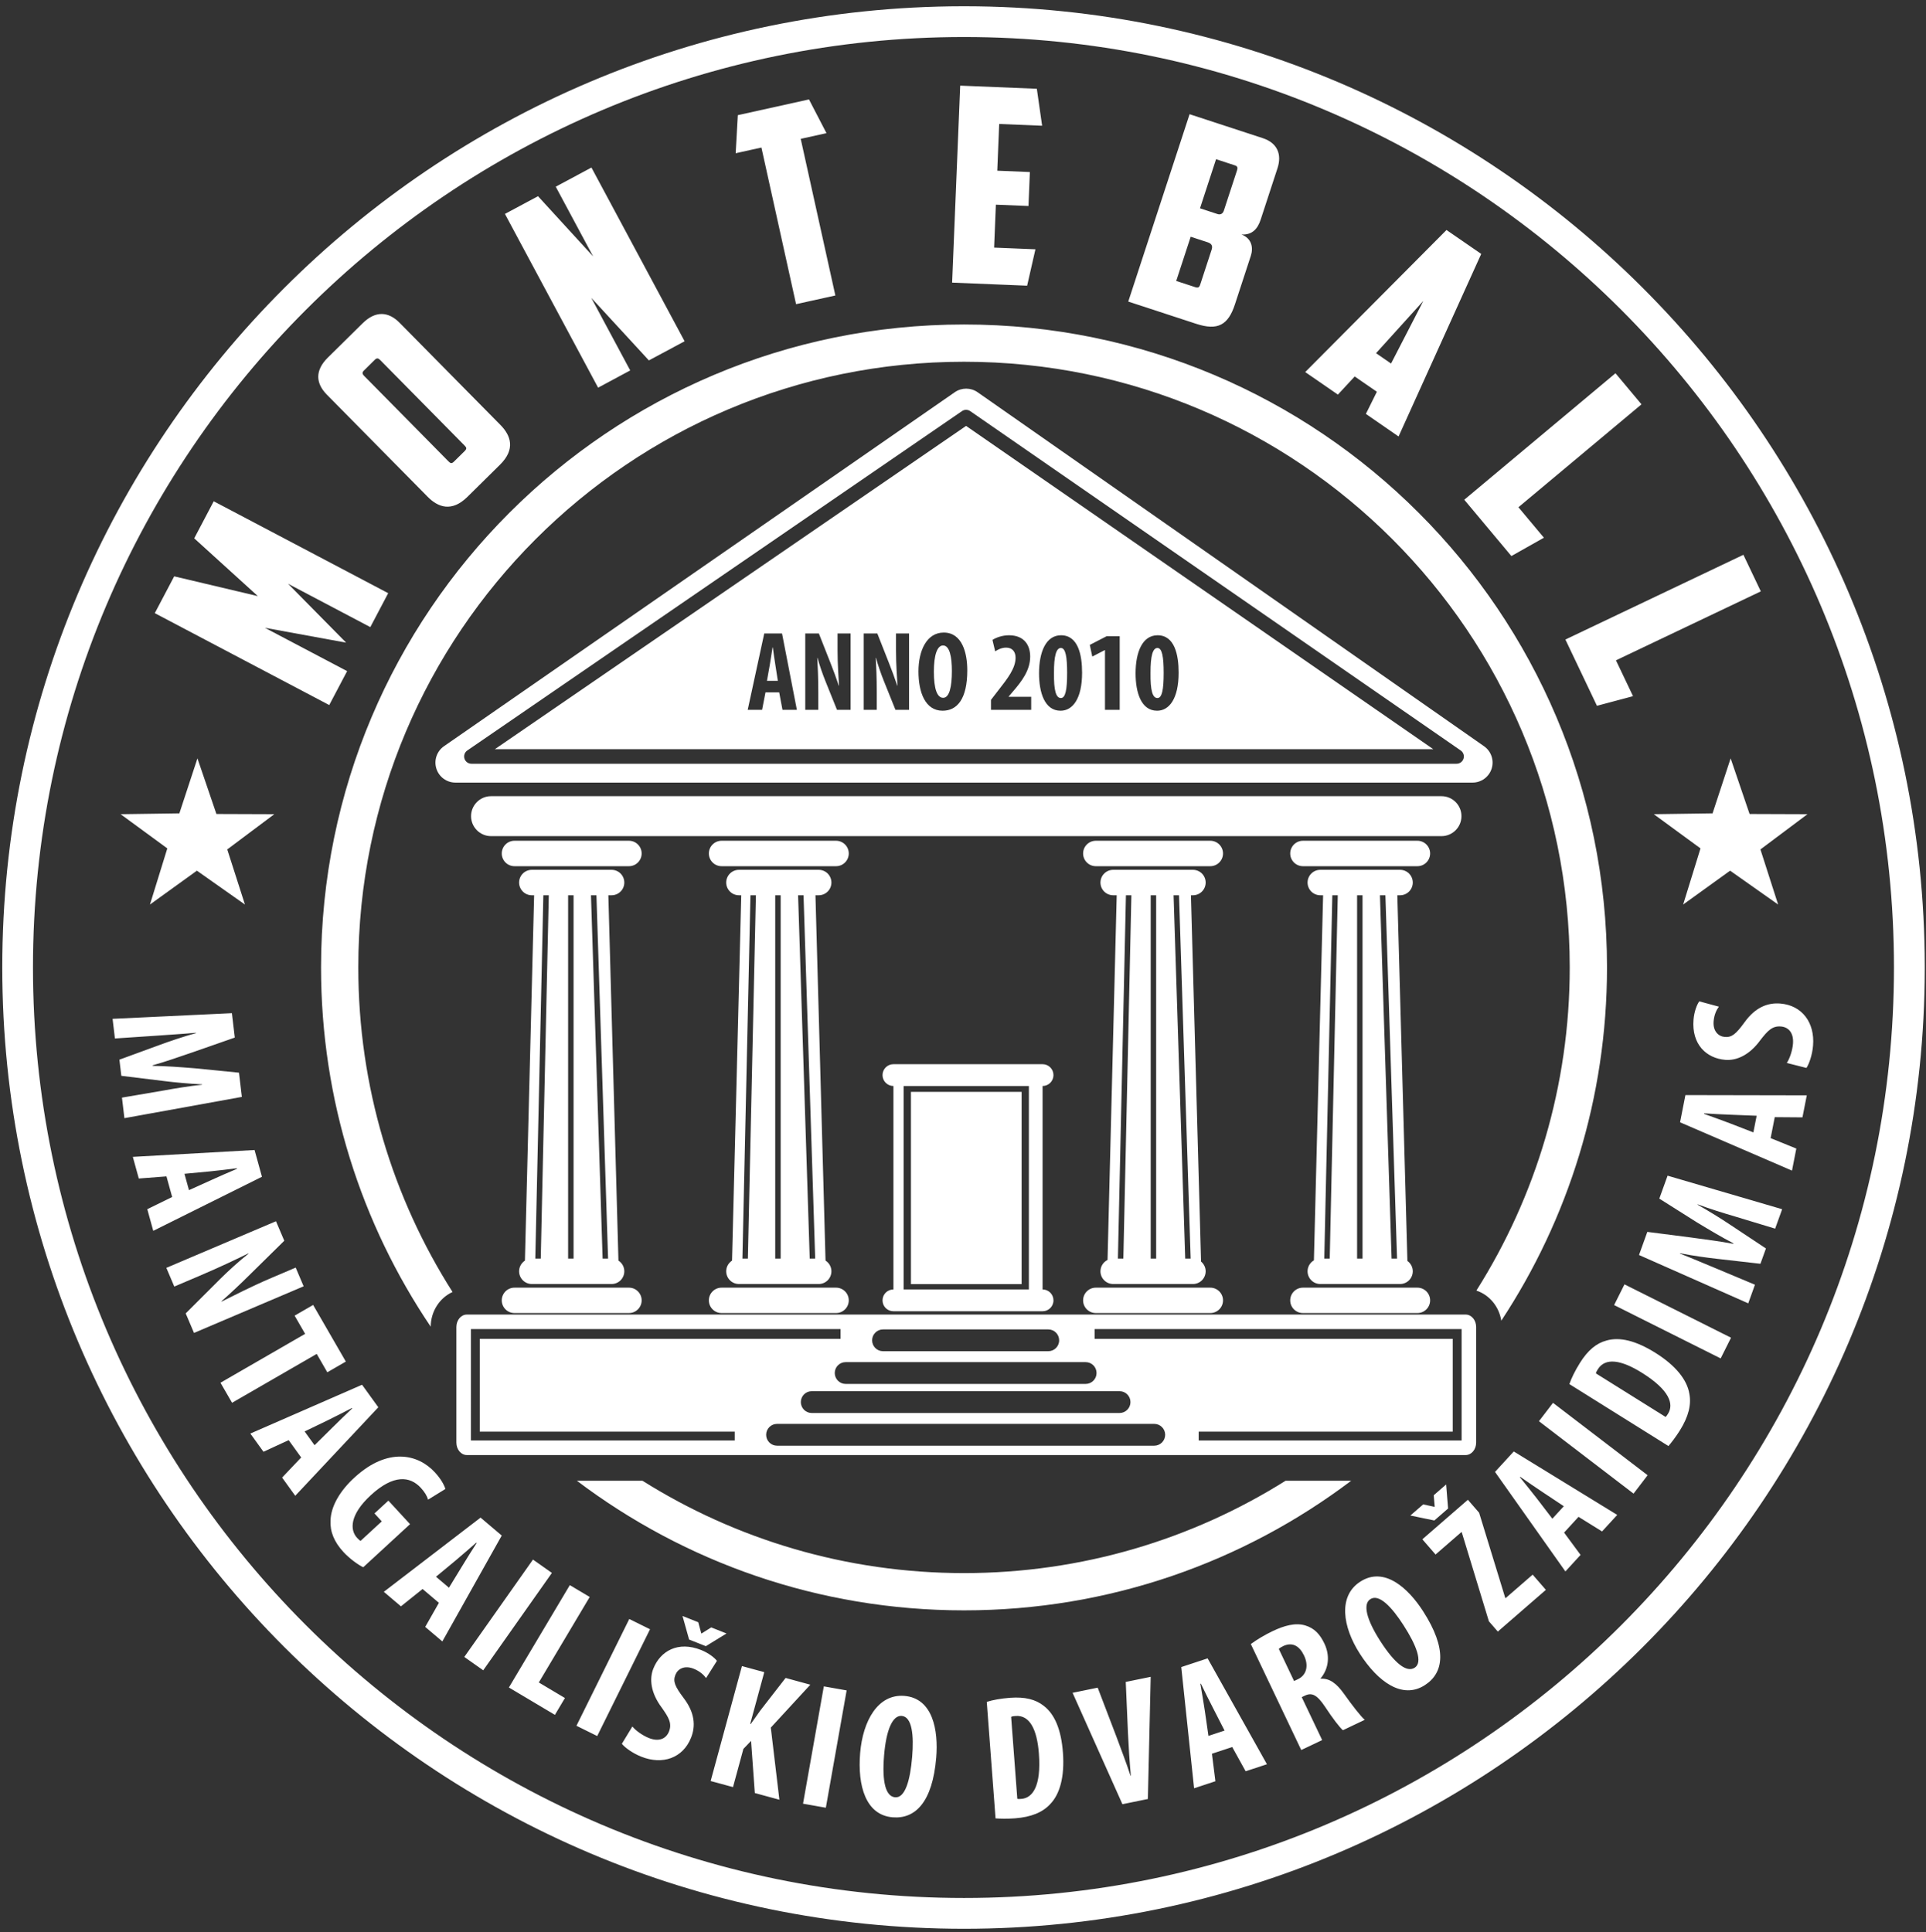<?xml version="1.0" encoding="UTF-8"?>
<svg width="298px" height="299px" viewBox="0 0 298 299" version="1.1" xmlns="http://www.w3.org/2000/svg" xmlns:xlink="http://www.w3.org/1999/xlink">
    <rect x="0" y="0" width="298" height="299" fill="#333333" stroke="none"/>
    <g id="logo-round" transform="translate(-147, -419)" fill="#fff">
            <g transform="translate(147.351, 419.969)">
                <path d="M214.88,55.284 L212.559,53.684 L219.878,45.594 L214.88,55.284 Z M223.46,34.62 L201.599,56.603 L206.655,60.092 L209.256,57.285 L212.686,59.65 L210.985,63.079 L216.043,66.569 L228.83,38.322 L223.46,34.62 Z M160.891,18.486 L160.072,12.766 L148.215,12.282 L146.966,42.763 L158.571,43.239 L159.855,37.606 L153.464,37.344 L153.736,30.702 L158.781,30.907 L158.996,25.653 L153.952,25.445 L154.248,18.214 L160.891,18.486 Z M191.06,25.353 L189.005,31.63 C188.835,32.149 188.437,32.285 188.037,32.155 L185.318,31.264 L187.804,23.666 L190.724,24.622 C191.124,24.754 191.178,24.993 191.06,25.353 Z M187.122,37.654 L185.355,43.054 C185.212,43.494 185.039,43.615 184.559,43.459 L181.64,42.503 L183.879,35.663 L186.517,36.526 C187.037,36.699 187.331,37.014 187.122,37.654 Z M195.025,20.407 L183.708,16.703 L174.219,45.696 L184.736,49.139 C188.056,50.225 189.674,49.337 190.721,46.137 L193.181,38.621 C193.601,37.34 193.313,35.919 191.74,35.316 C193.39,35.412 194.237,34.448 194.708,33.009 L197.312,25.051 C198.005,22.931 197.304,21.152 195.025,20.407 Z M272.091,90.539 L269.396,84.878 L241.855,97.99 L246.738,108.245 L252.318,106.753 L249.678,101.208 L272.091,90.539 Z M253.629,61.596 L249.606,56.786 L226.207,76.359 L233.497,85.074 L238.529,82.235 L234.586,77.522 L253.629,61.596 Z M85.636,27.919 L91.422,38.709 L82.892,29.39 L77.775,32.133 L92.19,59.017 L97.158,56.351 L91.134,45.117 L100.05,54.801 L105.576,51.838 L91.16,24.957 L85.636,27.919 Z M71.545,68.827 L69.898,70.451 C69.538,70.807 69.361,70.746 69.036,70.418 L55.972,57.178 C55.706,56.908 55.648,56.671 55.947,56.375 L57.655,54.689 C57.954,54.393 58.192,54.455 58.458,54.725 L71.521,67.964 C71.846,68.293 71.905,68.472 71.545,68.827 Z M61.472,48.972 C59.787,47.265 57.795,47.044 55.758,49.054 L50.366,54.373 C48.33,56.383 48.525,58.378 50.209,60.085 L65.816,75.9 C67.441,77.546 69.548,78.306 71.975,75.912 L77.006,70.946 C79.433,68.552 78.702,66.434 77.077,64.786 L61.472,48.972 Z M127.525,19.634 L124.819,14.416 L113.809,16.851 L113.475,22.743 L117.46,21.861 L122.82,46.098 L128.9,44.754 L123.54,20.517 L127.525,19.634 Z M29.7,82.331 L39.543,91.274 L26.601,88.213 L23.599,93.909 L50.59,108.131 L53.357,102.88 L40.624,96.172 L53.206,98.473 L44.214,89.359 L56.947,96.068 L59.712,90.818 L32.72,76.598 L29.7,82.331 Z" id="monteball"></path>
                <path d="M174.176,267.257 C174.271,269.359 174.42,271.59 174.617,273.785 L174.564,273.794 C173.89,271.727 173.065,269.607 172.369,267.711 L169.489,260.176 L165.604,260.972 L173.316,278.209 L177.254,277.404 L177.69,258.501 L173.831,259.289 L174.176,267.257 Z M189.119,266.817 L186.626,267.64 L186.066,263.762 C185.915,262.691 185.583,260.812 185.379,259.584 L185.456,259.558 C185.99,260.649 186.806,262.339 187.34,263.342 L189.119,266.817 Z M182.42,256.99 L184.405,275.746 L187.703,274.656 L187.163,270.401 L190.305,269.363 L192.379,273.113 L195.677,272.026 L186.497,255.643 L182.42,256.99 Z M200.466,258.869 L199.873,259.149 L197.512,254.185 C197.65,254.029 197.958,253.852 198.255,253.711 C199.711,253.078 200.749,253.797 201.43,255.228 C202.123,256.687 201.874,258.198 200.466,258.869 Z M207.603,261.136 C206.424,259.486 205.363,258.718 204.003,258.789 L203.979,258.741 C205.295,257.176 205.42,255.148 204.574,253.369 C203.893,251.937 203.043,250.978 201.595,250.546 C200.076,250.09 198.34,250.579 196.563,251.425 C195.327,252.014 194.102,252.749 193.183,253.428 L200.985,269.826 L204.221,268.288 L201.06,261.644 L201.554,261.409 C202.617,260.904 203.417,261.249 204.688,263.159 C205.817,264.894 206.985,266.397 207.431,266.761 L210.815,265.15 C210.225,264.674 208.806,262.836 207.603,261.136 Z M140.785,270.856 C140.476,274.589 139.677,277.267 138.151,277.142 C136.707,277.022 136.093,274.831 136.438,270.659 C136.765,266.709 137.75,264.43 139.167,264.546 C140.803,264.682 141.052,267.64 140.785,270.856 Z M139.588,261.452 C135.499,261.116 133.15,265.285 132.735,270.298 C132.318,275.341 133.588,279.892 137.757,280.237 C141.247,280.526 143.932,277.922 144.505,270.998 C144.853,266.803 144.003,261.819 139.588,261.452 Z M123.898,278.13 L127.427,278.755 L130.645,260.601 L127.115,259.976 L123.898,278.13 Z M218.538,257.088 C217.318,257.874 215.497,256.51 213.23,252.993 C211.084,249.658 210.477,247.249 211.672,246.48 C213.052,245.591 215.05,247.785 216.798,250.498 C218.827,253.649 219.826,256.26 218.538,257.088 Z M210.122,243.77 C206.673,245.989 207.349,250.73 210.073,254.959 C212.813,259.214 216.593,262.051 220.111,259.785 C223.055,257.89 223.599,254.188 219.837,248.348 C217.556,244.805 213.847,241.368 210.122,243.77 Z M125.027,259.717 L121.201,258.674 L117.275,263.728 C116.776,264.415 116.296,265.136 115.805,265.796 L115.726,265.773 L117.901,257.778 L114.445,256.838 L109.605,274.623 L113.062,275.563 L114.671,269.652 L115.857,268.416 L116.44,276.483 L120.24,277.517 L118.911,266.357 L125.027,259.717 Z M157.682,277.386 C157.492,277.402 157.245,277.418 157.052,277.379 L156.097,264.694 C156.308,264.595 156.553,264.578 156.798,264.559 C158.953,264.395 160.108,266.614 160.391,270.378 C160.774,275.452 159.4,277.258 157.682,277.386 Z M161.153,262.996 C159.897,261.995 158.247,261.571 155.927,261.743 C154.51,261.851 153.21,262.087 152.327,262.374 L153.685,280.404 C154.403,280.458 155.529,280.484 156.674,280.397 C159.211,280.204 160.966,279.469 162.133,278.202 C163.635,276.663 164.391,273.945 164.111,270.234 C163.842,266.664 162.841,264.298 161.153,262.996 Z M263.324,171.31 C264.537,171.379 266.409,171.498 267.547,171.526 L271.447,171.681 L270.939,174.256 L267.287,172.841 C266.279,172.449 264.479,171.815 263.309,171.39 L263.324,171.31 Z M259.596,172.694 L276.915,180.169 L277.584,176.76 L273.609,175.144 L274.247,171.897 L278.534,171.929 L279.204,168.52 L260.423,168.483 L259.596,172.694 Z M256.386,184.503 L262.166,188.153 C264.196,189.379 266.012,190.47 267.85,191.421 L267.822,191.497 C265.755,191.103 263.667,190.846 261.313,190.522 L254.532,189.651 L253.244,193.228 L270.147,200.708 L271.183,197.826 L265.273,195.348 C263.576,194.651 261.435,193.734 259.575,193.005 L259.594,192.954 C261.574,193.348 263.903,193.664 265.413,193.829 L272.031,194.584 L272.884,192.217 L267.228,188.464 C266.01,187.649 264.041,186.417 262.3,185.441 L262.318,185.388 C264.162,186.081 266.437,186.785 268.122,187.275 L274.307,189.151 L275.392,186.142 L257.666,180.952 L256.386,184.503 Z M275.11,154.317 C273.175,154.161 271.25,154.88 269.577,157.211 C268.216,159.077 267.599,159.574 266.509,159.485 C265.528,159.404 264.661,158.593 264.787,157.066 C264.869,156.058 265.234,155.291 265.603,154.8 L262.57,153.976 C262.201,154.465 261.78,155.583 261.679,156.81 C261.366,160.627 263.658,162.791 266.601,163.031 C268.264,163.167 270.278,162.374 272.01,159.989 C273.146,158.522 273.867,157.755 275.203,157.866 C276.401,157.965 277.205,158.881 277.068,160.543 C276.986,161.552 276.581,162.808 276.111,163.511 L279.149,164.281 C279.555,163.682 280.052,162.296 280.173,160.825 C280.466,157.254 278.462,154.592 275.11,154.317 Z M237.762,218.949 L252.403,230.151 L254.58,227.304 L239.939,216.103 L237.762,218.949 Z M234.87,227.553 C235.868,228.244 237.405,229.32 238.36,229.939 L241.609,232.101 L239.836,234.034 L237.455,230.925 C236.798,230.063 235.592,228.587 234.814,227.612 L234.87,227.553 Z M230.964,226.793 L241.855,242.192 L244.202,239.633 L241.652,236.182 L243.888,233.743 L247.529,236.003 L249.875,233.445 L233.866,223.627 L230.964,226.793 Z M257.738,217.782 C257.636,217.943 257.506,218.154 257.358,218.286 L246.574,211.546 C246.621,211.315 246.752,211.107 246.882,210.898 C248.029,209.066 250.497,209.45 253.697,211.45 C258.011,214.145 258.651,216.322 257.738,217.782 Z M255.786,208.369 C252.748,206.469 250.249,205.873 248.202,206.465 C246.651,206.881 245.333,207.96 244.1,209.931 C243.345,211.138 242.766,212.322 242.473,213.205 L257.8,222.788 C258.27,222.244 258.957,221.352 259.567,220.377 C260.915,218.221 261.361,216.371 261.031,214.681 C260.681,212.558 258.939,210.342 255.786,208.369 Z M232.596,246.329 L232.542,246.266 L228.505,233.108 L226.765,231.103 L219.722,237.22 L221.767,239.574 L225.773,236.095 L225.827,236.158 L230.017,249.908 L231.398,251.498 L238.833,245.042 L236.788,242.688 L232.596,246.329 Z M249.392,200.976 L265.88,209.227 L267.483,206.024 L250.996,197.77 L249.392,200.976 Z M36.624,165.014 L29.824,164.338 C27.46,164.15 25.347,163.987 23.278,163.958 L23.268,163.875 C25.294,163.306 27.276,162.6 29.526,161.837 L35.978,159.582 L35.529,155.807 L17.069,156.683 L17.43,159.722 L23.825,159.293 C25.654,159.158 27.979,159.018 29.968,158.838 L29.974,158.893 C28.028,159.428 25.804,160.188 24.38,160.713 L18.124,163.002 L18.421,165.501 L25.158,166.325 C26.611,166.509 28.924,166.728 30.918,166.823 L30.924,166.877 C28.966,167.081 26.616,167.472 24.891,167.788 L18.52,168.875 L18.898,172.054 L37.071,168.763 L36.624,165.014 Z M59.742,231.234 L57.589,233.217 L58.719,234.444 L55.44,237.465 C55.307,237.401 55.12,237.238 54.898,236.997 C53.75,235.751 53.769,233.389 57.029,230.387 C60.55,227.146 63.092,227.447 64.759,229.255 C65.352,229.899 65.714,230.494 65.884,231.083 L68.564,229.431 C68.376,228.825 67.892,227.895 66.947,226.869 C64.262,223.952 59.634,223.043 54.65,227.523 C52.28,229.631 50.842,232.107 50.789,234.312 C50.7,236.03 51.35,237.626 52.795,239.193 C53.702,240.18 55.074,241.184 55.852,241.544 L63.094,234.876 L59.742,231.234 Z M50.292,211.375 L53.158,209.719 L48.098,200.956 L45.233,202.612 L46.859,205.43 L33.764,212.993 L35.556,216.095 L48.652,208.532 L50.292,211.375 Z M51.095,219.916 L48.319,222.66 L46.782,220.53 L50.31,218.827 C51.288,218.359 52.979,217.476 54.089,216.911 L54.137,216.976 C53.256,217.814 51.893,219.101 51.095,219.916 Z M55.67,213.305 L38.382,220.857 L40.415,223.675 L44.312,221.875 L46.249,224.558 L43.297,227.668 L45.33,230.486 L58.184,216.79 L55.67,213.305 Z M45.399,195.176 L41.65,196.771 C38.529,198.098 35.681,199.577 33.936,200.437 L33.914,200.388 C35.171,199.289 37.019,197.553 38.102,196.467 L43.635,191.023 L42.35,188.004 L25.386,195.216 L26.617,198.11 L30.418,196.495 C33.84,195.04 36.405,193.8 38.073,192.973 L38.094,193.024 C36.756,194.068 34.912,195.743 33.724,196.931 L28.382,202.264 L29.667,205.285 L46.63,198.071 L45.399,195.176 Z M223.704,232.458 L223.404,228.735 L221.482,230.403 L221.631,232.158 L221.589,232.193 L219.851,231.819 L217.869,233.54 L221.577,234.307 L223.704,232.458 Z M32.447,181.585 L28.889,183.192 L28.189,180.661 L32.089,180.293 C33.168,180.193 35.06,179.953 36.298,179.809 L36.32,179.89 C35.203,180.369 33.477,181.101 32.447,181.585 Z M39.036,176.982 L20.2,178.043 L21.126,181.392 L25.405,181.063 L26.287,184.251 L22.438,186.14 L23.363,189.488 L40.179,181.121 L39.036,176.982 Z M108.862,253.757 L112.058,251.794 L109.695,250.854 L108.204,251.79 L108.153,251.769 L107.689,250.054 L105.25,249.082 L106.27,252.729 L108.862,253.757 Z M71.15,241.377 L69.115,244.709 L67.112,243.011 L70.127,240.512 C70.963,239.821 72.393,238.558 73.335,237.742 L73.397,237.795 C72.744,238.819 71.728,240.397 71.15,241.377 Z M74.005,233.864 L59.037,245.345 L61.687,247.592 L65.036,244.909 L67.561,247.049 L65.442,250.775 L68.092,253.022 L77.281,236.64 L74.005,233.864 Z M90.892,246.144 L87.814,244.311 L78.387,260.15 L85.507,264.387 L87.06,261.78 L83.017,259.373 L90.892,246.144 Z M108.126,254.348 C104.569,252.933 101.829,254.489 100.735,257.233 C100.118,258.782 100.288,260.941 102.059,263.295 C103.133,264.811 103.651,265.725 103.156,266.969 C102.711,268.088 101.599,268.587 100.049,267.969 C99.109,267.595 98.027,266.841 97.493,266.185 L95.866,268.863 C96.318,269.427 97.498,270.31 98.869,270.855 C102.198,272.181 105.329,271.046 106.575,267.92 C107.293,266.117 107.168,264.066 105.429,261.783 C104.045,259.936 103.75,259.199 104.154,258.183 C104.519,257.268 105.55,256.679 106.972,257.246 C107.912,257.618 108.537,258.194 108.898,258.69 L110.576,256.031 C110.214,255.535 109.269,254.805 108.126,254.348 Z M97.013,249.551 L88.841,266.074 L92.053,267.663 L100.225,251.139 L97.013,249.551 Z M82.112,240.357 L71.488,255.424 L74.416,257.49 L85.041,242.423 L82.112,240.357 Z" id="vidine-apacia"></path>
                <path d="M33.134,124.986 L30.199,116.379 L27.402,124.887 L18.31,125.018 L25.537,130.31 L22.851,138.997 L30.116,133.757 L37.548,138.997 L34.811,130.47 L42.09,125.018 L33.134,124.986 Z M297.458,149.008 L297.458,148.447 C297.305,66.645 230.761,0.118 149.026,0 L148.587,0 C66.582,0.118 2.84217094e-14,66.797 2.84217094e-14,148.727 C2.84217094e-14,230.759 66.701,297.487 148.807,297.487 C230.642,297.487 297.305,230.913 297.458,149.008 Z M279.311,125.018 L270.354,124.986 L267.421,116.379 L264.624,124.887 L255.532,125.018 L262.758,130.31 L260.073,138.997 L267.338,133.757 L274.77,138.997 L272.031,130.47 L279.311,125.018 Z M148.807,292.721 C69.342,292.721 4.751,228.136 4.751,148.727 C4.751,69.362 69.342,4.758 148.807,4.758 C228.145,4.758 292.694,69.362 292.694,148.727 C292.694,228.136 228.145,292.721 148.807,292.721 Z M148.807,242.448 C130.525,242.448 113.47,237.21 99.05,228.156 L88.901,228.156 C105.565,240.747 126.312,248.215 148.807,248.215 C171.301,248.215 192.049,240.747 208.714,228.156 L198.562,228.156 C184.144,237.21 167.087,242.448 148.807,242.448 Z M148.807,49.241 C93.861,49.241 49.323,93.784 49.323,148.727 C49.323,169.316 55.577,188.444 66.289,204.315 C66.309,201.914 67.697,199.852 69.669,198.952 C60.438,184.435 55.087,167.206 55.087,148.727 C55.087,96.966 97.044,55.008 148.807,55.008 C200.568,55.008 242.527,96.966 242.527,148.727 C242.527,167.113 237.228,184.262 228.081,198.733 C230.072,199.385 231.585,201.181 231.937,203.39 C242.272,187.703 248.293,168.92 248.293,148.727 C248.293,93.784 203.754,49.241 148.807,49.241 L148.807,49.241 Z" id="rutulys"></path>
                <path d="M199.278,200.249 C199.278,201.335 200.16,202.211 201.243,202.211 L218.958,202.211 C220.042,202.211 220.925,201.335 220.925,200.249 C220.925,199.161 220.042,198.281 218.958,198.281 L201.243,198.281 C200.16,198.281 199.278,199.161 199.278,200.249 Z M96.963,129.128 L79.251,129.128 C78.165,129.128 77.283,130.011 77.283,131.095 C77.283,132.182 78.165,133.064 79.251,133.064 L96.963,133.064 C98.05,133.064 98.929,132.182 98.929,131.095 C98.929,130.011 98.05,129.128 96.963,129.128 Z M218.958,129.128 L201.243,129.128 C200.16,129.128 199.278,130.011 199.278,131.095 C199.278,132.182 200.16,133.064 201.243,133.064 L218.958,133.064 C220.042,133.064 220.925,132.182 220.925,131.095 C220.925,130.011 220.042,129.128 218.958,129.128 Z M225.773,125.322 C225.773,123.614 224.388,122.231 222.68,122.231 L75.627,122.231 C73.921,122.231 72.535,123.614 72.535,125.322 C72.535,127.028 73.921,128.413 75.627,128.413 L222.68,128.413 C224.388,128.413 225.773,127.028 225.773,125.322 Z M178.734,107.044 C179.435,107.044 179.698,105.781 179.698,103.17 C179.698,100.716 179.47,99.296 178.734,99.296 C178.015,99.296 177.647,100.521 177.664,103.17 C177.631,105.834 177.963,107.044 178.734,107.044 Z M157.718,167.988 L140.593,167.988 L140.593,197.726 L157.718,197.726 L157.718,167.988 Z M186.91,129.128 L169.203,129.128 C168.114,129.128 167.233,130.011 167.233,131.095 C167.233,132.182 168.114,133.064 169.203,133.064 L186.91,133.064 C187.997,133.064 188.879,132.182 188.879,131.095 C188.879,130.011 187.997,129.128 186.91,129.128 Z M119.228,99.225 L119.177,99.225 C119.053,100.014 118.878,101.224 118.755,101.907 L118.317,104.378 L120,104.378 L119.614,101.907 C119.491,101.188 119.334,99.996 119.228,99.225 Z M173.859,137.562 L174.702,137.562 L173.46,193.781 L172.618,193.781 L173.859,137.562 Z M177.691,137.562 L178.536,137.562 L178.536,193.781 L177.691,193.781 L177.691,137.562 Z M182.073,137.562 L183.873,193.781 L183.031,193.781 L181.23,137.562 L182.073,137.562 Z M169.918,195.747 C169.918,196.834 170.798,197.717 171.887,197.717 L184.228,197.717 C185.316,197.717 186.195,196.834 186.195,195.747 C186.195,195.141 185.912,194.604 185.482,194.241 L183.918,137.562 L184.228,137.562 C185.316,137.562 186.195,136.68 186.195,135.595 C186.195,134.508 185.316,133.625 184.228,133.625 L171.887,133.625 C170.798,133.625 169.918,134.508 169.918,135.595 C169.918,136.68 170.798,137.562 171.887,137.562 L172.431,137.562 L171.014,193.992 C170.367,194.313 169.918,194.976 169.918,195.747 Z M158.842,198.559 L139.468,198.559 L139.468,167.076 L158.842,167.076 L158.842,198.559 Z M162.647,165.39 C162.647,164.458 161.892,163.702 160.963,163.702 L137.884,163.702 C136.953,163.702 136.198,164.458 136.198,165.39 C136.198,166.321 136.953,167.076 137.884,167.076 L137.884,198.559 C136.953,198.559 136.198,199.316 136.198,200.249 C136.198,201.18 136.953,201.932 137.884,201.932 L160.963,201.932 C161.892,201.932 162.647,201.18 162.647,200.249 C162.647,199.316 161.892,198.559 160.963,198.559 L160.963,167.076 C161.892,167.076 162.647,166.321 162.647,165.39 Z M167.233,200.249 C167.233,201.335 168.114,202.211 169.203,202.211 L186.91,202.211 C187.997,202.211 188.879,201.335 188.879,200.249 C188.879,199.161 187.997,198.281 186.91,198.281 L169.203,198.281 C168.114,198.281 167.233,199.161 167.233,200.249 Z M129.007,129.128 L111.296,129.128 C110.21,129.128 109.329,130.011 109.329,131.095 C109.329,132.182 110.21,133.064 111.296,133.064 L129.007,133.064 C130.093,133.064 130.975,132.182 130.975,131.095 C130.975,130.011 130.093,129.128 129.007,129.128 Z M77.283,200.249 C77.283,201.335 78.165,202.211 79.251,202.211 L96.963,202.211 C98.05,202.211 98.929,201.335 98.929,200.249 C98.929,199.161 98.05,198.281 96.963,198.281 L79.251,198.281 C78.165,198.281 77.283,199.161 77.283,200.249 Z M145.493,109.007 C142.811,109.007 141.758,106.168 141.758,102.924 C141.758,99.7 143.037,96.912 145.668,96.912 C148.507,96.912 149.313,100.049 149.313,102.748 C149.313,107.201 147.736,109.007 145.493,109.007 Z M152.979,107.325 L154.102,105.869 C155.572,103.994 156.783,102.432 156.783,100.804 C156.783,99.873 156.274,99.242 155.328,99.242 C154.609,99.242 154.031,99.558 153.628,99.821 L153.207,98.051 C153.733,97.701 154.714,97.332 155.748,97.332 C158.238,97.332 159.045,98.998 159.045,100.628 C159.045,102.767 157.712,104.483 156.397,106.009 L155.714,106.816 L155.714,106.852 L159.201,106.852 L159.201,108.867 L152.979,108.867 L152.979,107.325 Z M163.813,97.332 C166.477,97.332 167.075,100.4 167.075,103.118 C167.075,107.201 165.585,109.007 163.744,109.007 C161.255,109.007 160.414,106.149 160.414,103.222 C160.414,99.945 161.465,97.332 163.813,97.332 Z M170.88,97.474 L172.895,97.474 L172.895,108.867 L170.617,108.867 L170.617,99.629 L170.581,99.629 L168.653,100.628 L168.268,98.822 L170.88,97.474 Z M178.752,97.332 C181.416,97.332 182.013,100.4 182.013,103.118 C182.013,107.201 180.522,109.007 178.682,109.007 C176.192,109.007 175.351,106.149 175.351,103.222 C175.351,99.945 176.403,97.332 178.752,97.332 Z M140.302,108.867 L138.197,108.867 L136.393,104.378 C135.99,103.38 135.464,101.872 135.183,100.82 L135.148,100.82 C135.219,102.012 135.306,103.835 135.306,106.22 L135.306,108.867 L133.29,108.867 L133.29,97.052 L135.393,97.052 L137.216,101.679 C137.585,102.591 138.145,104.115 138.478,105.134 L138.513,105.134 C138.443,103.887 138.285,101.837 138.285,99.665 L138.285,97.052 L140.302,97.052 L140.302,108.867 Z M131.255,108.867 L129.151,108.867 L127.346,104.378 C126.942,103.38 126.417,101.872 126.136,100.82 L126.102,100.82 C126.171,102.012 126.259,103.835 126.259,106.22 L126.259,108.867 L124.243,108.867 L124.243,97.052 L126.347,97.052 L128.171,101.679 C128.538,102.591 129.099,104.115 129.432,105.134 L129.467,105.134 C129.397,103.887 129.239,101.837 129.239,99.665 L129.239,97.052 L131.255,97.052 L131.255,108.867 Z M120.719,108.867 L120.21,106.168 L118.089,106.168 L117.564,108.867 L115.338,108.867 L117.897,97.052 L120.649,97.052 L122.945,108.867 L120.719,108.867 Z M76.213,114.96 L221.418,114.96 L149.126,64.935 L76.213,114.96 Z M83.718,137.562 L84.561,137.562 L83.318,193.781 L82.475,193.781 L83.718,137.562 Z M87.551,137.562 L88.394,137.562 L88.394,193.781 L87.551,193.781 L87.551,137.562 Z M91.932,137.562 L93.733,193.781 L92.889,193.781 L91.087,137.562 L91.932,137.562 Z M79.967,195.747 C79.967,196.834 80.848,197.717 81.935,197.717 L94.278,197.717 C95.365,197.717 96.245,196.834 96.245,195.747 C96.245,195.053 95.883,194.444 95.337,194.092 L93.776,137.562 L94.278,137.562 C95.365,137.562 96.245,136.68 96.245,135.595 C96.245,134.508 95.365,133.625 94.278,133.625 L81.935,133.625 C80.848,133.625 79.967,134.508 79.967,135.595 C79.967,136.68 80.848,137.562 81.935,137.562 L82.292,137.562 L80.868,194.097 C80.327,194.448 79.967,195.056 79.967,195.747 Z M226.093,116.419 C225.946,116.891 225.512,117.21 225.02,117.21 L72.588,117.21 C72.095,117.21 71.66,116.888 71.514,116.419 C71.368,115.947 71.545,115.436 71.952,115.157 L148.492,62.644 C148.876,62.379 149.384,62.38 149.768,62.647 L225.66,115.159 C226.064,115.44 226.239,115.951 226.093,116.419 Z M229.267,114.5 L150.91,59.726 C149.85,58.985 148.44,58.983 147.378,59.721 L68.351,114.493 C67.24,115.263 66.759,116.667 67.163,117.958 C67.565,119.249 68.761,120.128 70.112,120.128 L227.495,120.128 C228.843,120.128 230.038,119.251 230.445,117.963 C230.85,116.676 230.375,115.275 229.267,114.5 Z M115.762,137.562 L116.606,137.562 L115.364,193.781 L114.519,193.781 L115.762,137.562 Z M119.596,137.562 L120.438,137.562 L120.438,193.781 L119.596,193.781 L119.596,137.562 Z M123.976,137.562 L125.778,193.781 L124.933,193.781 L123.133,137.562 L123.976,137.562 Z M112.011,195.747 C112.011,196.834 112.894,197.717 113.98,197.717 L126.323,197.717 C127.41,197.717 128.29,196.834 128.29,195.747 C128.29,195.053 127.927,194.444 127.38,194.092 L125.821,137.562 L126.323,137.562 C127.41,137.562 128.29,136.68 128.29,135.595 C128.29,134.508 127.41,133.625 126.323,133.625 L113.98,133.625 C112.894,133.625 112.011,134.508 112.011,135.595 C112.011,136.68 112.894,137.562 113.98,137.562 L114.337,137.562 L112.913,194.097 C112.371,194.448 112.011,195.056 112.011,195.747 Z M205.793,137.562 L206.636,137.562 L205.391,193.781 L204.548,193.781 L205.793,137.562 Z M209.625,137.562 L210.467,137.562 L210.467,193.781 L209.625,193.781 L209.625,137.562 Z M214.006,137.562 L215.806,193.781 L214.962,193.781 L213.162,137.562 L214.006,137.562 Z M201.962,195.747 C201.962,196.834 202.844,197.717 203.932,197.717 L216.272,197.717 C217.361,197.717 218.241,196.834 218.241,195.747 C218.241,195.088 217.912,194.505 217.41,194.148 L215.85,137.562 L216.272,137.562 C217.361,137.562 218.241,136.68 218.241,135.595 C218.241,134.508 217.361,133.625 216.272,133.625 L203.932,133.625 C202.844,133.625 201.962,134.508 201.962,135.595 C201.962,136.68 202.844,137.562 203.932,137.562 L204.366,137.562 L202.944,194.052 C202.359,194.396 201.962,195.023 201.962,195.747 Z M163.796,107.044 C164.497,107.044 164.76,105.781 164.76,103.17 C164.76,100.716 164.533,99.296 163.796,99.296 C163.078,99.296 162.709,100.521 162.727,103.17 C162.691,105.834 163.025,107.044 163.796,107.044 Z M225.798,221.931 L185.115,221.931 L185.115,220.559 L224.423,220.559 L224.423,206.2 L169.013,206.2 L169.013,204.694 L225.798,204.694 L225.798,221.931 Z M178.242,222.735 L119.877,222.735 C118.945,222.735 118.19,221.976 118.19,221.048 C118.19,220.116 118.945,219.361 119.877,219.361 L178.242,219.361 C179.173,219.361 179.929,220.116 179.929,221.048 C179.929,221.976 179.173,222.735 178.242,222.735 Z M113.331,221.931 L72.51,221.931 L72.511,204.694 L129.699,204.694 L129.699,206.2 L73.885,206.2 L73.885,220.559 L113.331,220.559 L113.331,221.931 Z M172.874,214.301 C173.805,214.301 174.56,215.055 174.56,215.987 C174.56,216.919 173.805,217.674 172.874,217.674 L125.243,217.674 C124.312,217.674 123.557,216.919 123.557,215.987 C123.557,215.055 124.312,214.301 125.243,214.301 L172.874,214.301 Z M167.625,209.804 C168.557,209.804 169.313,210.554 169.313,211.489 C169.313,212.417 168.557,213.177 167.625,213.177 L130.493,213.177 C129.562,213.177 128.806,212.417 128.806,211.489 C128.806,210.554 129.562,209.804 130.493,209.804 L167.625,209.804 Z M136.274,204.742 L161.844,204.742 C162.774,204.742 163.527,205.5 163.527,206.429 C163.527,207.364 162.774,208.116 161.844,208.116 L136.274,208.116 C135.344,208.116 134.588,207.364 134.588,206.429 C134.588,205.5 135.344,204.742 136.274,204.742 Z M226.426,202.443 L71.883,202.443 C70.987,202.443 70.261,203.306 70.261,204.37 L70.261,222.256 C70.261,223.318 70.987,224.182 71.883,224.182 L226.426,224.182 C227.32,224.182 228.045,223.318 228.045,222.256 L228.045,204.37 C228.045,203.306 227.32,202.443 226.426,202.443 Z M145.562,98.91 C144.65,98.91 144.142,100.417 144.142,102.959 C144.142,105.642 144.65,107.008 145.58,107.008 C146.561,107.008 146.93,105.254 146.93,102.855 C146.93,100.785 146.614,98.91 145.562,98.91 Z M109.329,200.249 C109.329,201.335 110.21,202.211 111.296,202.211 L129.007,202.211 C130.093,202.211 130.975,201.335 130.975,200.249 C130.975,199.161 130.093,198.281 129.007,198.281 L111.296,198.281 C110.21,198.281 109.329,199.161 109.329,200.249 L109.329,200.249 Z" id="dvaras"></path>
            </g>
        </g>
</svg>